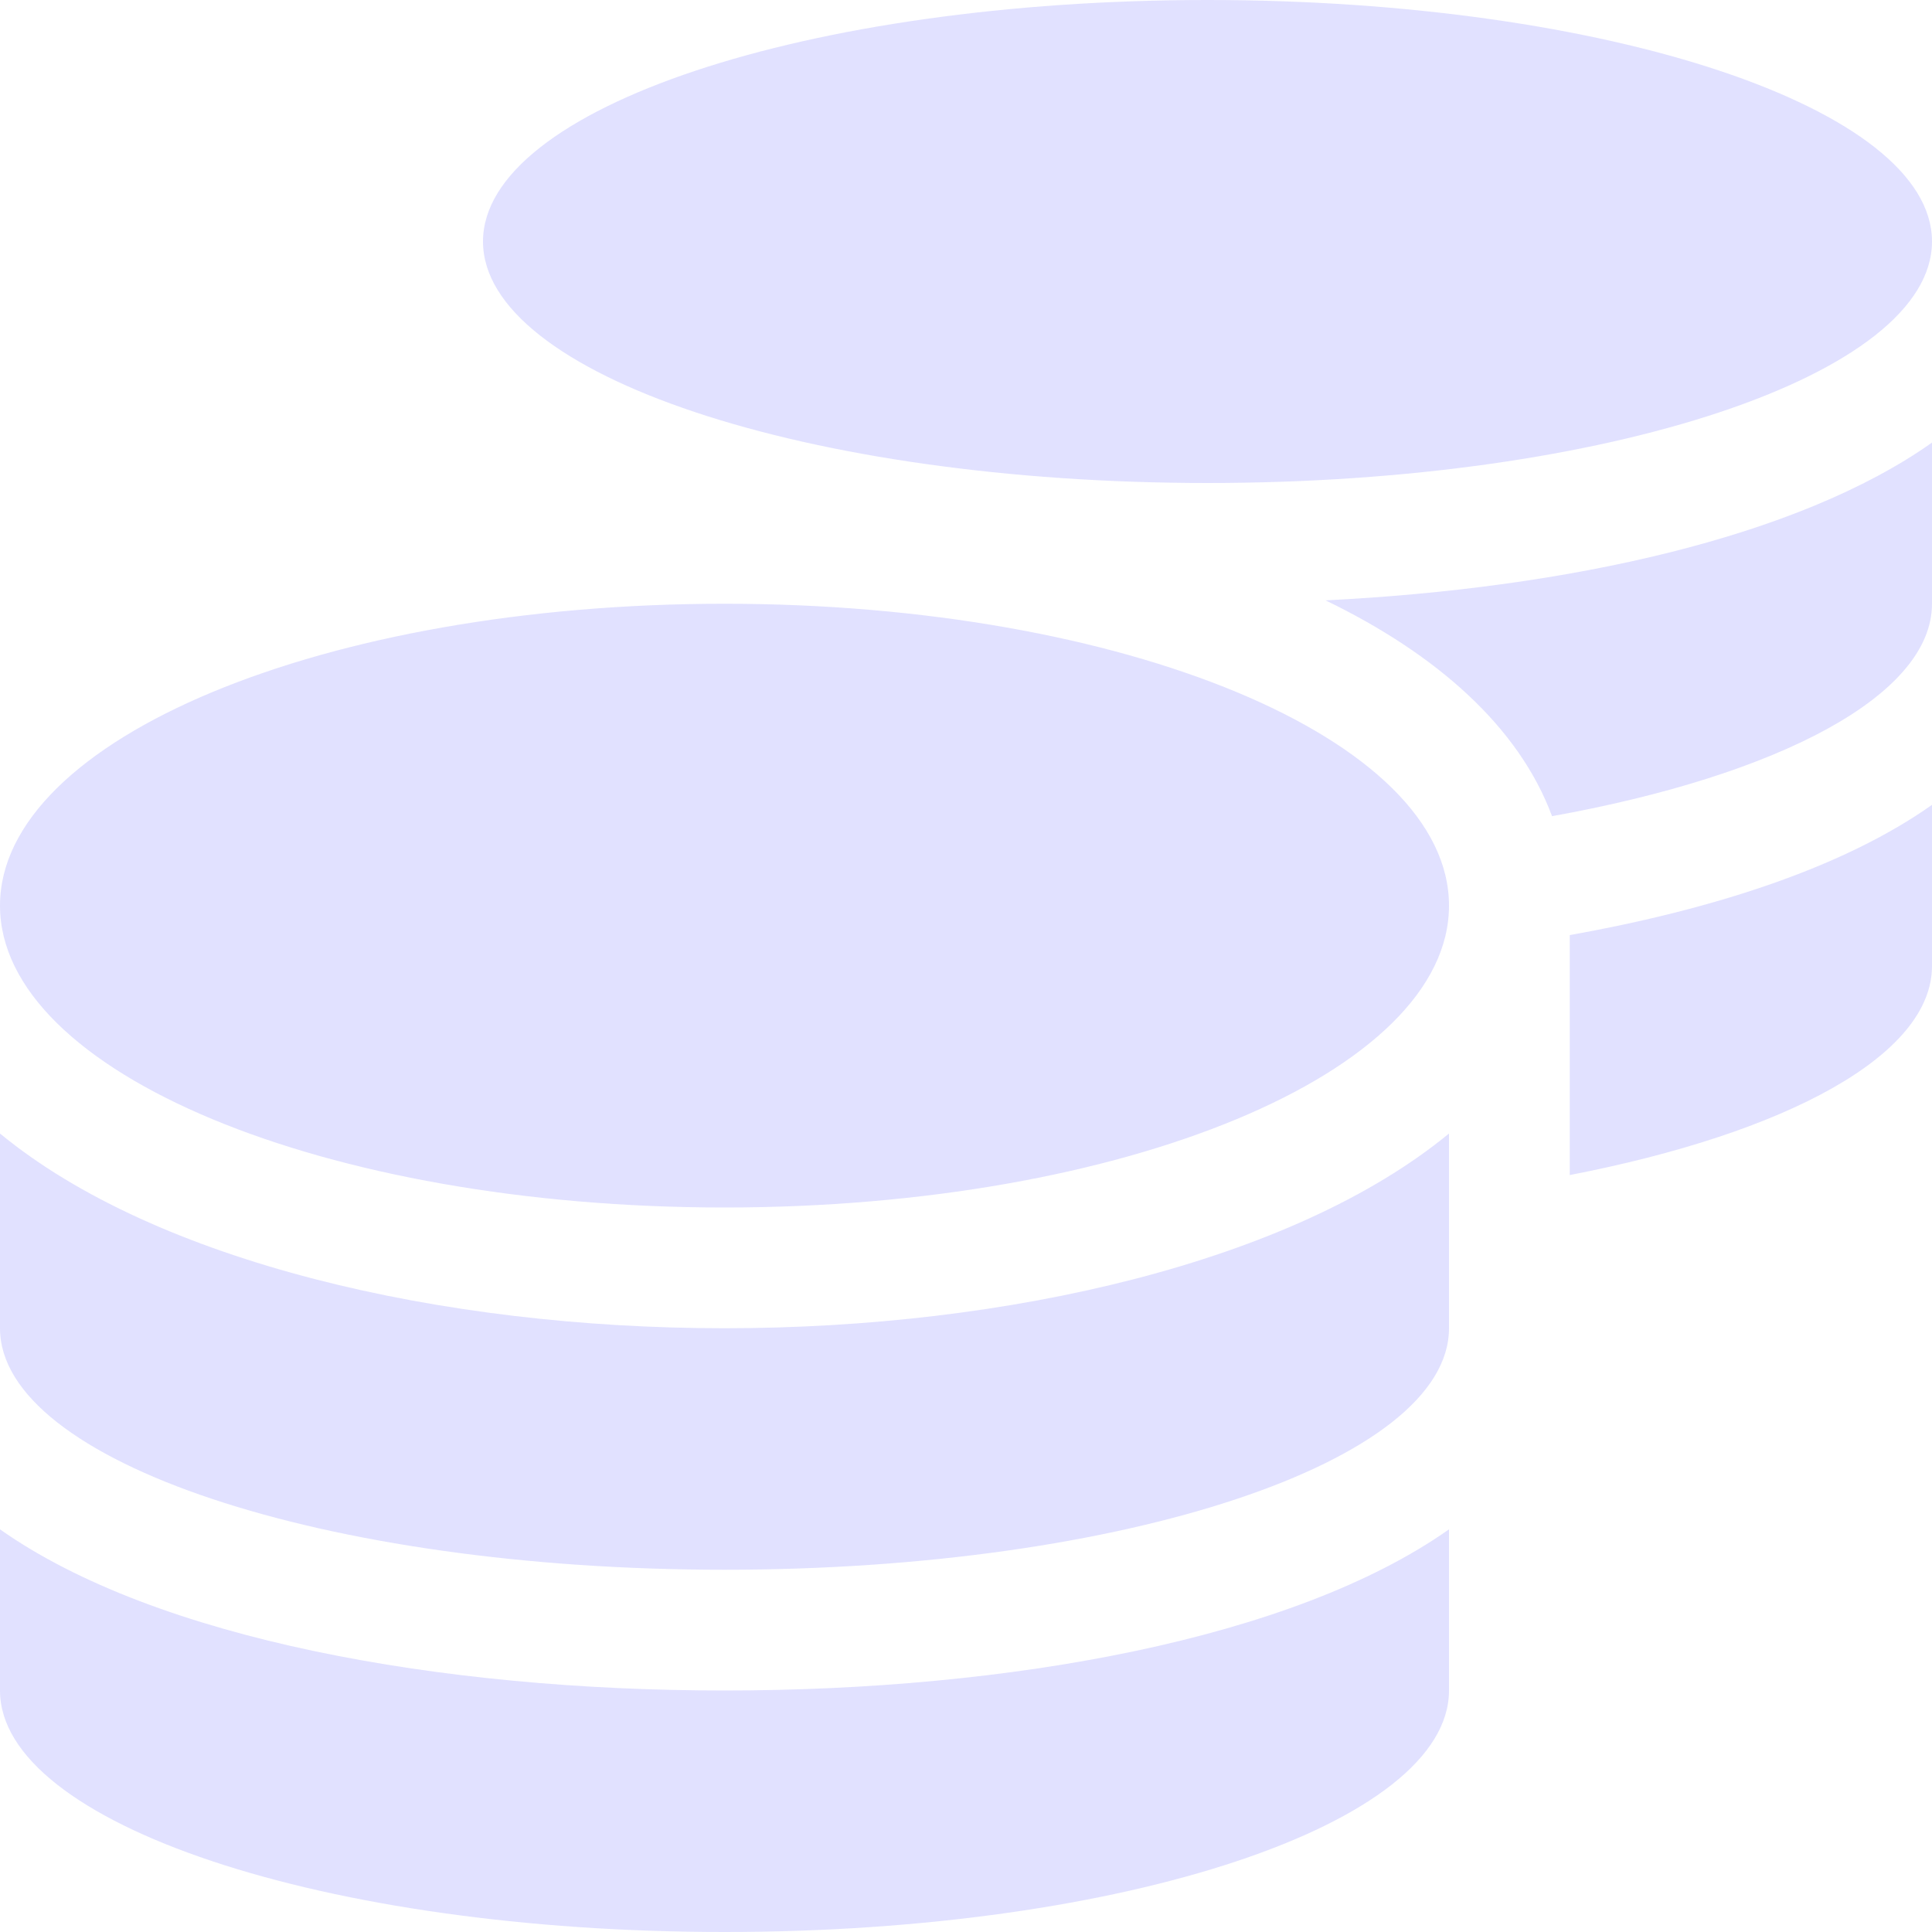 <svg width="24" height="24" viewBox="0 0 24 24" fill="none" xmlns="http://www.w3.org/2000/svg">
<g clip-path="url(#clip0_29_603)">
<path d="M0 18.998V21C0 22.655 4.031 24 9 24C13.969 24 18 22.655 18 21V18.998C16.064 20.363 12.525 21 9 21C5.475 21 1.936 20.363 0 18.998ZM15 6C19.969 6 24 4.655 24 3C24 1.345 19.969 0 15 0C10.031 0 6 1.345 6 3C6 4.655 10.031 6 15 6ZM0 14.081V16.5C0 18.155 4.031 19.5 9 19.5C13.969 19.5 18 18.155 18 16.5V14.081C16.064 15.675 12.52 16.5 9 16.5C5.48 16.5 1.936 15.675 0 14.081ZM19.5 14.597C22.186 14.077 24 13.111 24 12V9.998C22.913 10.767 21.314 11.292 19.5 11.616V14.597ZM9 7.5C4.031 7.5 0 9.178 0 11.25C0 13.322 4.031 15 9 15C13.969 15 18 13.322 18 11.25C18 9.178 13.969 7.5 9 7.5ZM19.28 10.139C22.092 9.633 24 8.639 24 7.5V5.498C22.336 6.675 19.477 7.308 16.467 7.458C17.85 8.128 18.867 9.028 19.28 10.139Z" fill="#E1E1FF"/>
</g>
<defs>
<clipPath id="clip0_29_603">
<rect width="24" height="24" fill="white"/>
</clipPath>
</defs>
</svg>
